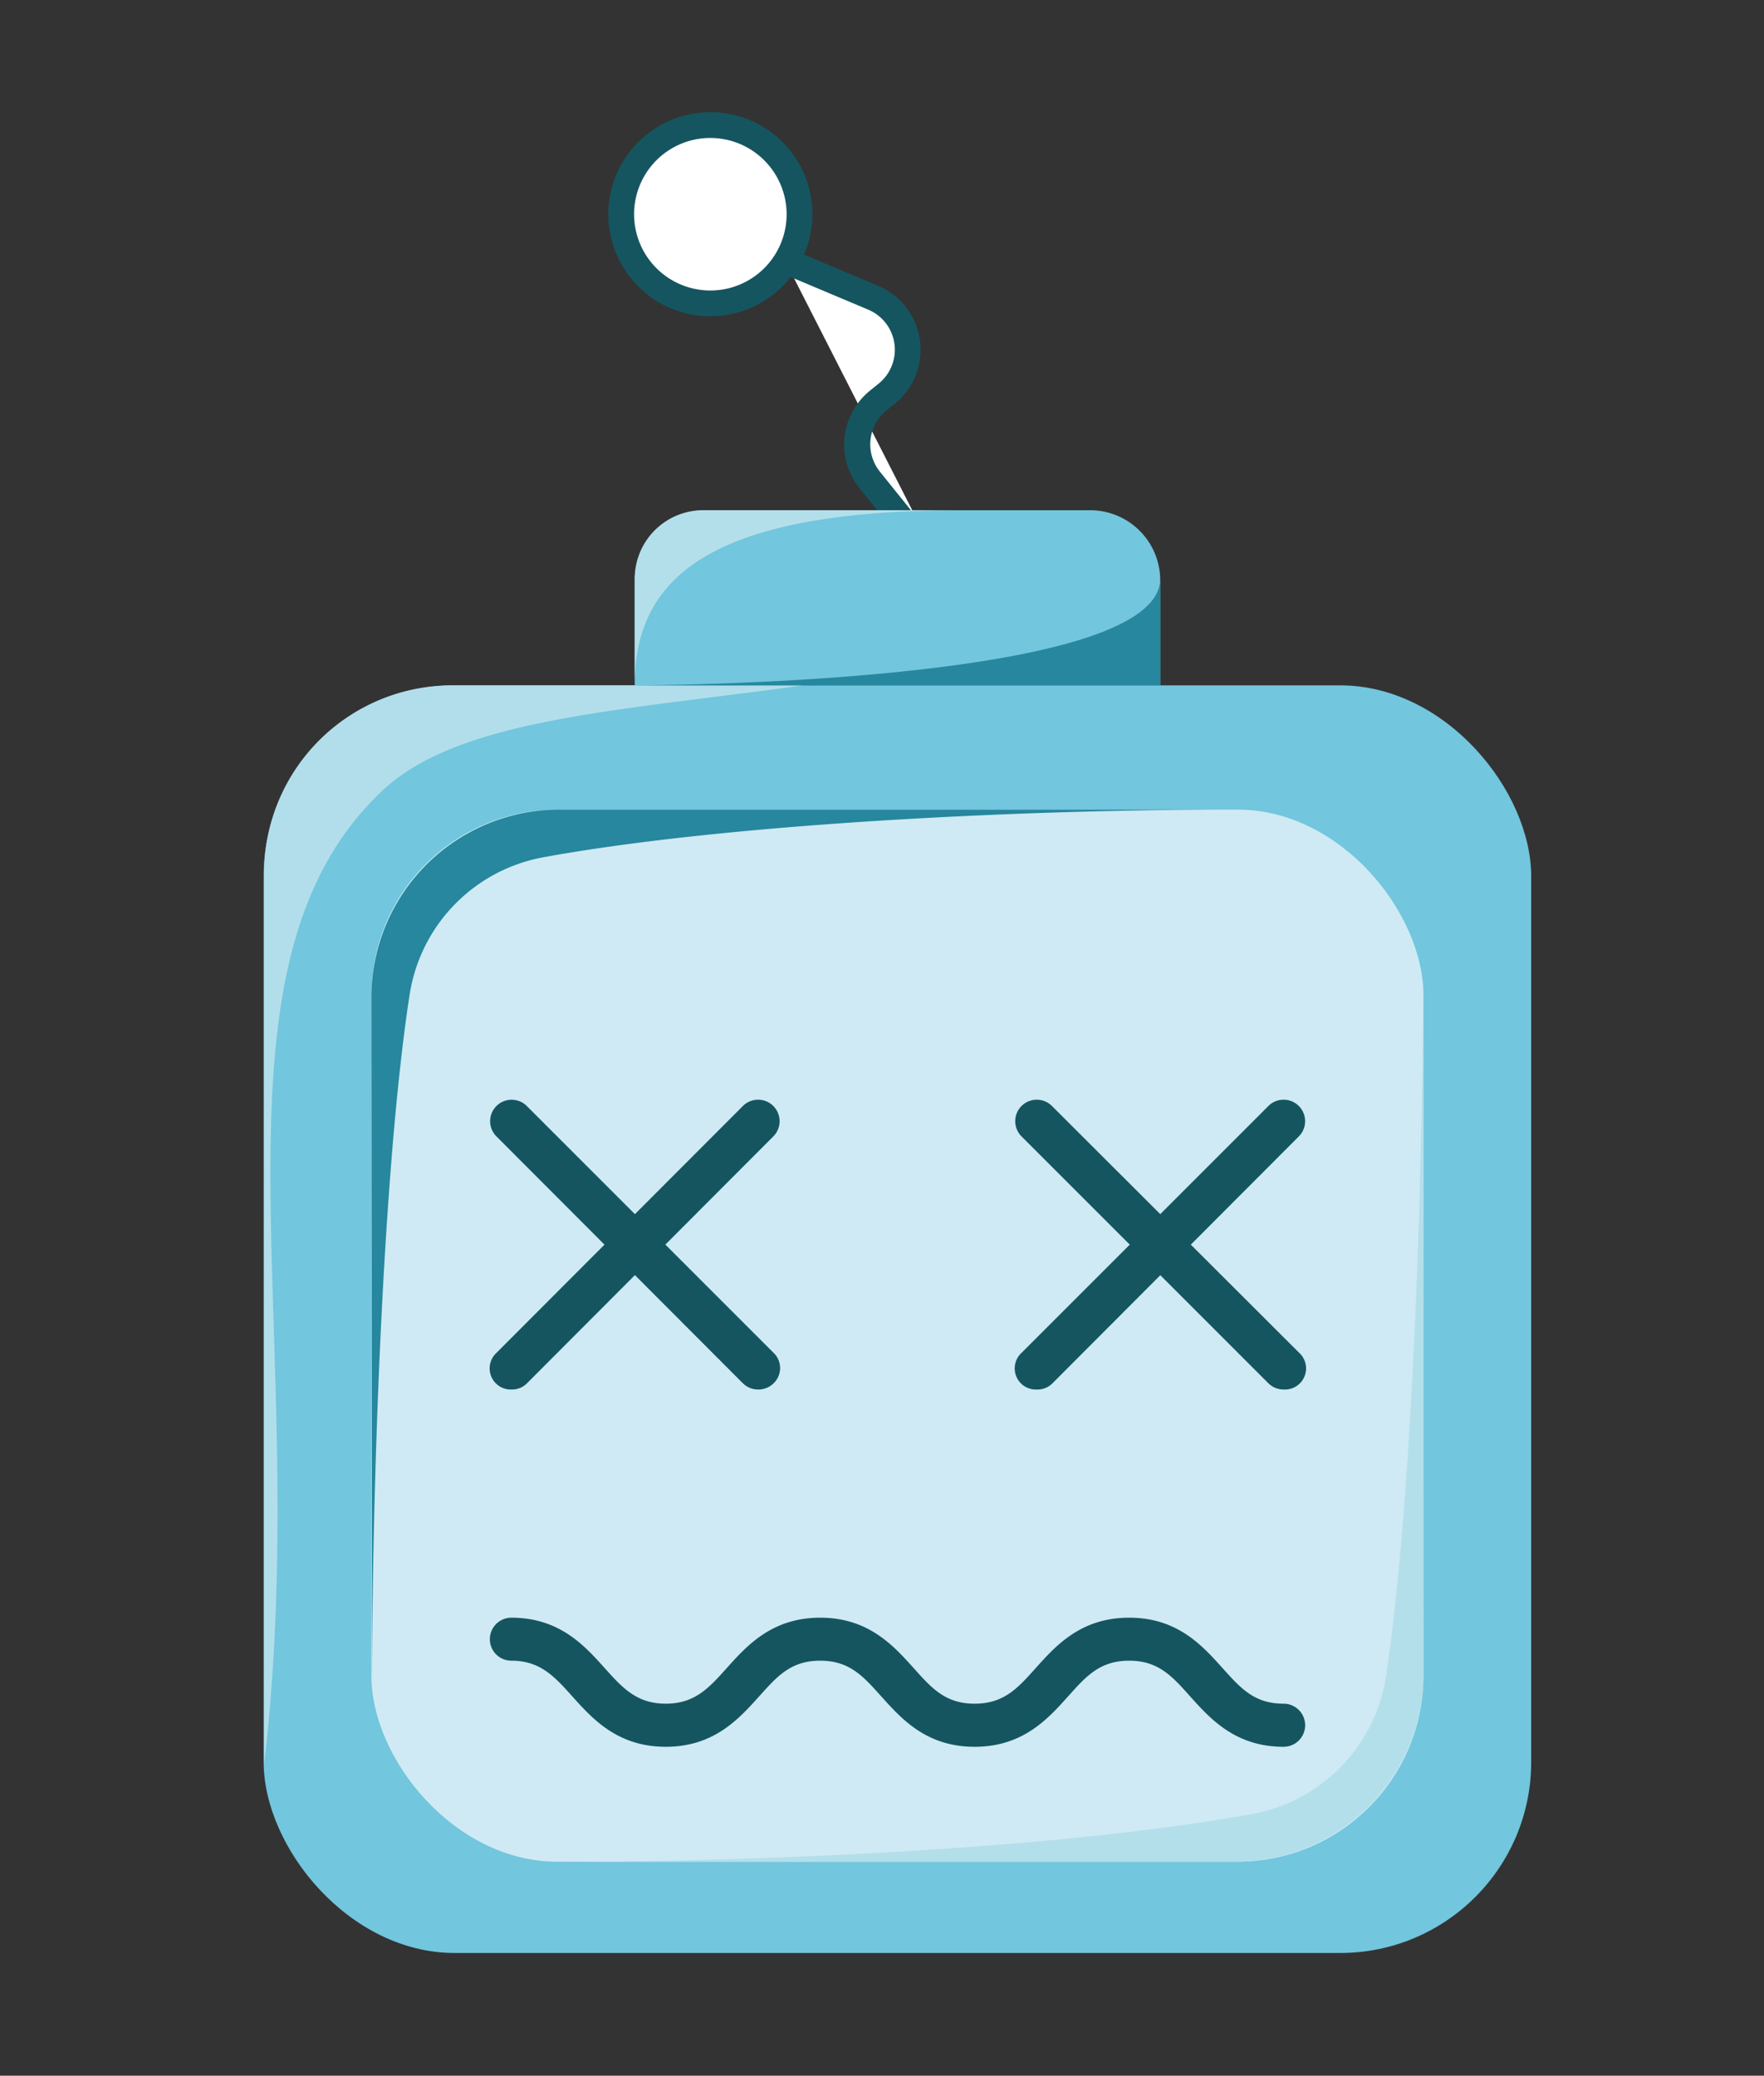 <svg id="Calque_1" data-name="Calque 1" xmlns="http://www.w3.org/2000/svg" viewBox="0 0 167 196.5"><rect x="0" y="0" width="167" height="196.5" fill="#333333" stroke="none"/><defs><style>.cls-1{fill:#fff;}.cls-2{fill:#155560;}.cls-3{fill:#72c6dd;}.cls-4{fill:#b2deeb;}.cls-5{fill:#cfeaf4;}.cls-6{fill:#26879e;}.cls-7{fill:#b3dfeb;}.cls-8{fill:#27879e;}</style></defs><title>robotError</title><path class="cls-1" d="M89.39,54.24,82.3,45.43a5.34,5.34,0,0,1,.78-7.49l.84-.68a5.35,5.35,0,0,0-1.3-9.07l-8.28-3.48"/><path class="cls-2" d="M88.44,55l-7.09-8.81a6.57,6.57,0,0,1,1-9.2l.84-.68a4.12,4.12,0,0,0-1-7l-8.27-3.48.94-2.25,8.28,3.48a6.57,6.57,0,0,1,1.6,11.14l-.84.67a4.13,4.13,0,0,0-.6,5.78l7.09,8.81Z"/><circle class="cls-1" cx="67.25" cy="20.28" r="8.44"/><path class="cls-2" d="M67.25,29.94a9.66,9.66,0,1,1,9.66-9.66A9.68,9.68,0,0,1,67.25,29.94Zm0-16.88a7.22,7.22,0,1,0,7.22,7.22A7.23,7.23,0,0,0,67.25,13.06Z"/><rect class="cls-3" x="24.96" y="64.88" width="120" height="120" rx="18.08" ry="18.08"/><path class="cls-4" d="M25,167.09V82.67A17.79,17.79,0,0,1,42.75,64.88H76.07c-18.14,2.49-32.71,3.22-39.9,10C18.08,91.94,29.81,126.11,25,167.09Z"/><path class="cls-3" d="M66.73,48.3H103.2a6.64,6.64,0,0,1,6.64,6.64v9.94a0,0,0,0,1,0,0H60.09a0,0,0,0,1,0,0V54.94A6.64,6.64,0,0,1,66.73,48.3Z"/><rect class="cls-5" x="35.16" y="76.64" width="99.6" height="99.6" rx="17.6" ry="17.6"/><path class="cls-6" d="M35.22,160l-.06-65.52A17.79,17.79,0,0,1,53,76.64h64c-22.59,0-49.39,1.55-65.59,4.52a15.65,15.65,0,0,0-12.63,13C36.24,110.6,35.22,140.79,35.22,160Z"/><path class="cls-7" d="M134.7,92.93l.06,65.52A17.78,17.78,0,0,1,117,176.24H53c22.58,0,49.38-1.55,65.58-4.52a15.65,15.65,0,0,0,12.63-13C133.69,142.28,134.7,112.09,134.7,92.93Z"/><path class="cls-7" d="M60.09,64.88V54.78a6.48,6.48,0,0,1,6.48-6.48H91.12C67,48.3,60.09,54.78,60.09,64.88Z"/><path class="cls-8" d="M109.84,64.88H60.09s49.75,0,49.75-10.1Z"/><path class="cls-2" d="M98.15,131.54a2,2,0,0,1-1.44-3.47l23.37-23.37a2,2,0,0,1,2.88,2.88L99.59,131A2,2,0,0,1,98.15,131.54Z"/><path class="cls-2" d="M121.52,131.54a2.06,2.06,0,0,1-1.44-.59L96.71,107.58a2,2,0,0,1,2.88-2.88L123,128.07a2,2,0,0,1-1.44,3.47Z"/><path class="cls-2" d="M48.41,131.54A2,2,0,0,1,47,128.07L70.33,104.7a2,2,0,0,1,2.88,2.88L49.84,131A2,2,0,0,1,48.41,131.54Z"/><path class="cls-2" d="M71.77,131.54a2.06,2.06,0,0,1-1.44-.59L47,107.58a2,2,0,0,1,2.87-2.88l23.37,23.37a2,2,0,0,1,0,2.88A2.06,2.06,0,0,1,71.77,131.54Z"/><path class="cls-2" d="M121.52,165.36c-4.56,0-6.93-2.64-8.83-4.75-1.7-1.9-3-3.4-5.79-3.4s-4.1,1.5-5.8,3.4c-1.9,2.11-4.26,4.75-8.83,4.75s-6.92-2.64-8.82-4.75c-1.71-1.9-3-3.4-5.8-3.4s-4.09,1.5-5.8,3.4c-1.9,2.11-4.26,4.75-8.82,4.75s-6.93-2.64-8.83-4.75c-1.7-1.9-3.05-3.4-5.79-3.4a2,2,0,1,1,0-4.07c4.56,0,6.92,2.64,8.82,4.75,1.7,1.9,3.05,3.39,5.8,3.39s4.09-1.49,5.79-3.39c1.9-2.11,4.27-4.75,8.83-4.75s6.93,2.64,8.83,4.75c1.7,1.9,3,3.39,5.79,3.39s4.1-1.49,5.8-3.39c1.9-2.11,4.26-4.75,8.83-4.75s6.92,2.64,8.82,4.75c1.71,1.9,3,3.39,5.8,3.39a2,2,0,1,1,0,4.08Z"/></svg>